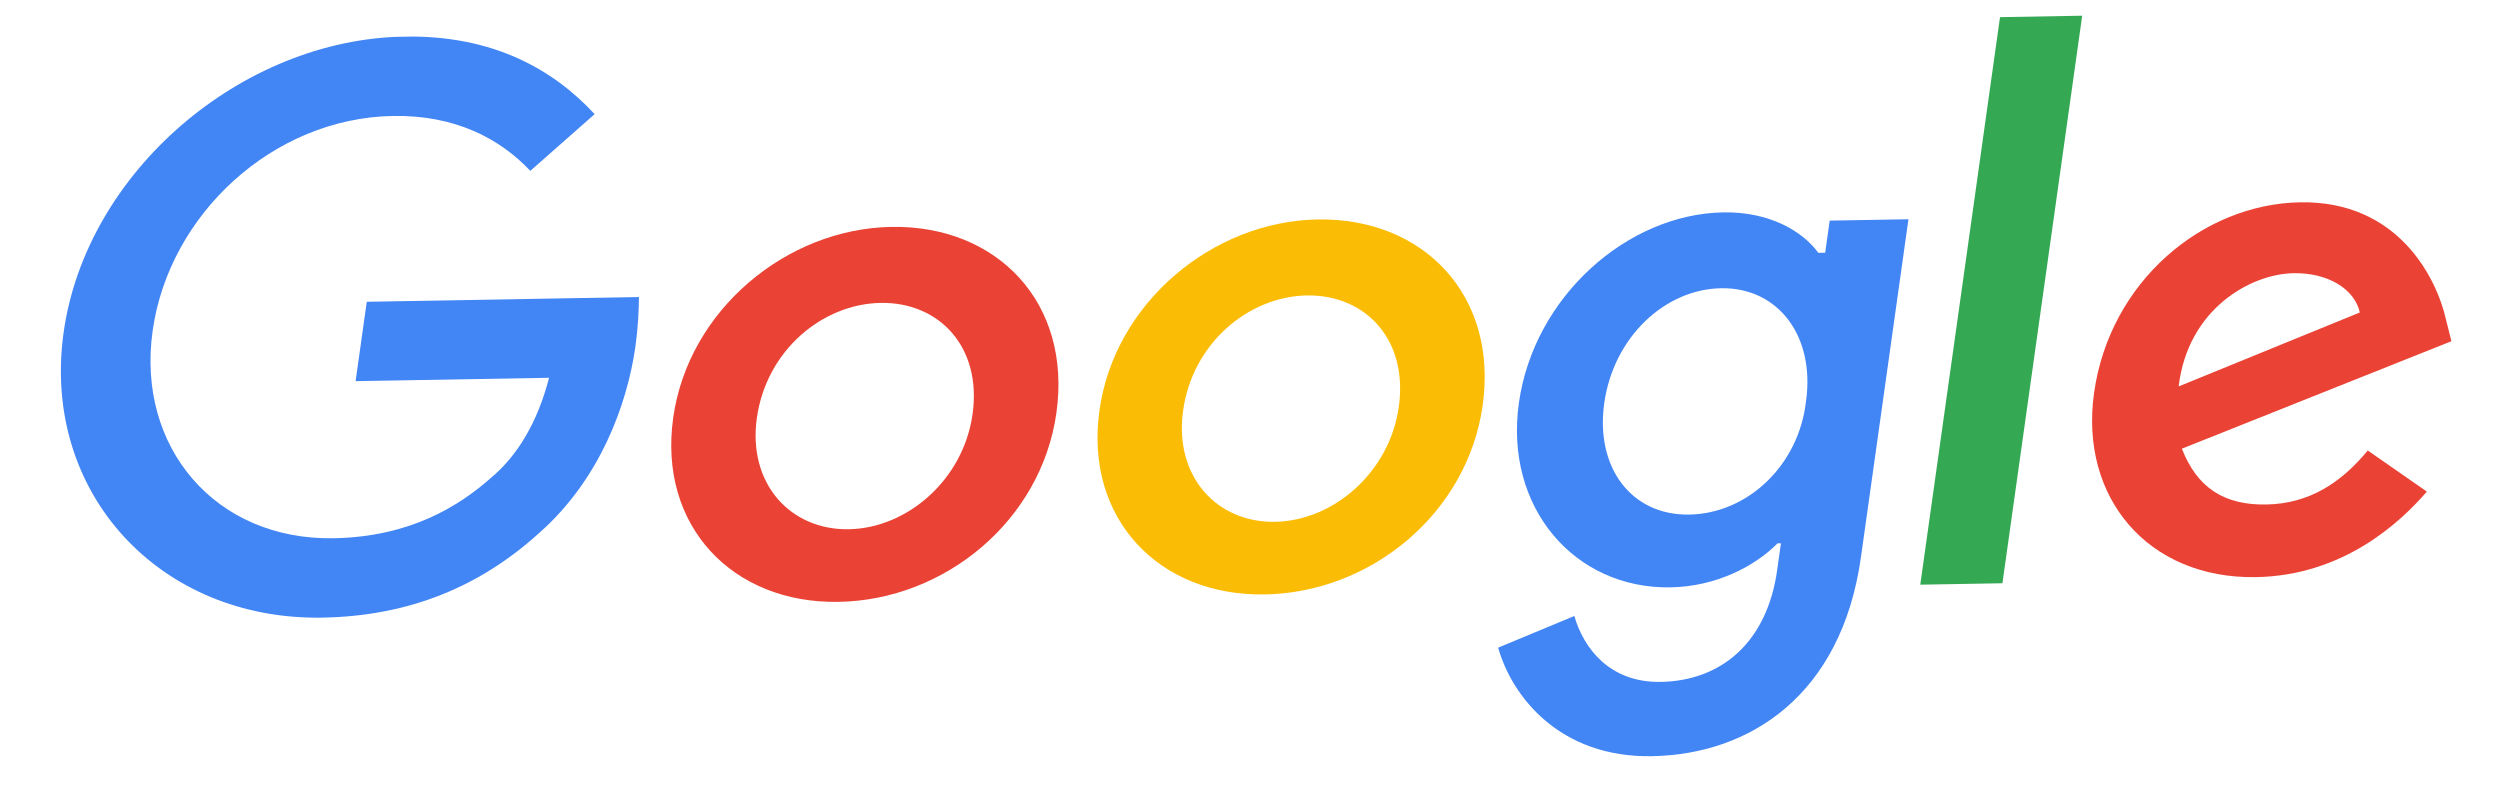 <svg width="141" height="45" viewBox="0 0 141 45" fill="none" xmlns="http://www.w3.org/2000/svg">
<g clip-path="url(#clip0_1659_27971)">
<path d="M20.686 17.02L20.056 21.497L30.967 21.307C30.329 23.789 29.192 25.709 27.666 26.971C25.907 28.523 23.156 30.281 18.811 30.357C12.149 30.473 7.685 25.229 8.609 18.656C9.533 12.082 15.4 6.658 22.159 6.54C25.731 6.478 28.233 7.86 29.91 9.636L33.538 6.437C31.196 3.912 27.808 1.975 22.788 2.063C13.616 2.223 4.861 9.693 3.589 18.744C2.317 27.794 9.01 34.995 18.182 34.834C23.106 34.748 27.099 33.063 30.411 30.059C33.819 27.054 35.373 22.845 35.842 19.511C35.989 18.463 36.027 17.512 36.037 16.752L20.686 17.02Z" fill="#4285F4"/>
<path d="M50.269 12.797C44.38 12.899 38.826 17.463 37.969 23.56C37.112 29.657 41.311 34.05 47.297 33.946C53.283 33.841 58.726 29.375 59.583 23.278C60.453 17.085 56.255 12.692 50.269 12.797ZM47.872 29.849C44.59 29.907 42.165 27.288 42.687 23.573C43.222 19.762 46.384 17.141 49.666 17.084C52.949 17.026 55.388 19.55 54.852 23.36C54.33 27.076 51.155 29.792 47.872 29.849Z" fill="#EA4335"/>
<path d="M102.747 14.257L102.554 14.26C101.666 13.04 99.799 11.932 97.193 11.978C91.786 12.072 86.509 16.726 85.665 22.728C84.835 28.634 88.814 33.221 94.22 33.127C96.827 33.081 99.015 31.903 100.251 30.646L100.445 30.642L100.23 32.167C99.668 36.168 97.139 38.398 93.664 38.459C90.767 38.509 89.31 36.539 88.792 34.742L84.496 36.528C85.267 39.27 87.957 42.74 93.171 42.649C98.674 42.553 103.861 39.231 104.958 31.419L107.636 12.366L103.195 12.443L102.941 14.253L102.747 14.257ZM95.279 29.022C91.996 29.079 89.971 26.359 90.479 22.739C91.002 19.023 93.887 16.312 97.073 16.256C100.259 16.201 102.381 18.92 101.859 22.635C101.447 26.253 98.561 28.965 95.279 29.022Z" fill="#4285F4"/>
<path d="M74.31 12.377C68.421 12.48 62.867 17.044 62.01 23.14C61.153 29.238 65.352 33.631 71.338 33.526C77.324 33.422 82.767 28.955 83.624 22.858C84.494 16.666 80.296 12.273 74.31 12.377ZM71.913 29.43C68.631 29.487 66.206 26.869 66.728 23.153C67.263 19.343 70.425 16.721 73.707 16.664C76.99 16.607 79.429 19.13 78.893 22.941C78.371 26.656 75.196 29.373 71.913 29.43Z" fill="#FBBC05"/>
<path d="M112.801 0.967L117.436 0.886L112.937 32.895L108.303 32.976L112.801 0.967Z" fill="#34A853"/>
<path d="M127.815 28.454C125.402 28.496 123.908 27.477 123.057 25.306L138.26 19.244L137.951 18.014C137.417 15.647 135.233 11.314 129.729 11.41C124.226 11.506 118.989 15.874 118.105 22.161C117.275 28.068 121.157 32.657 127.24 32.55C132.164 32.465 135.379 29.462 136.875 27.726L133.541 25.408C132.031 27.24 130.229 28.412 127.815 28.454ZM129.36 15.408C131.291 15.374 132.799 16.298 133.094 17.623L122.877 21.793C123.396 17.412 126.946 15.45 129.36 15.408Z" fill="#EA4335"/>
</g>
<defs>
<clipPath id="clip0_1659_27971">
<rect width="135.093" height="42.329" fill="white" transform="matrix(1 -0.017 -0.139 0.99 5.891 2.358)"/>
</clipPath>
</defs>
</svg>
